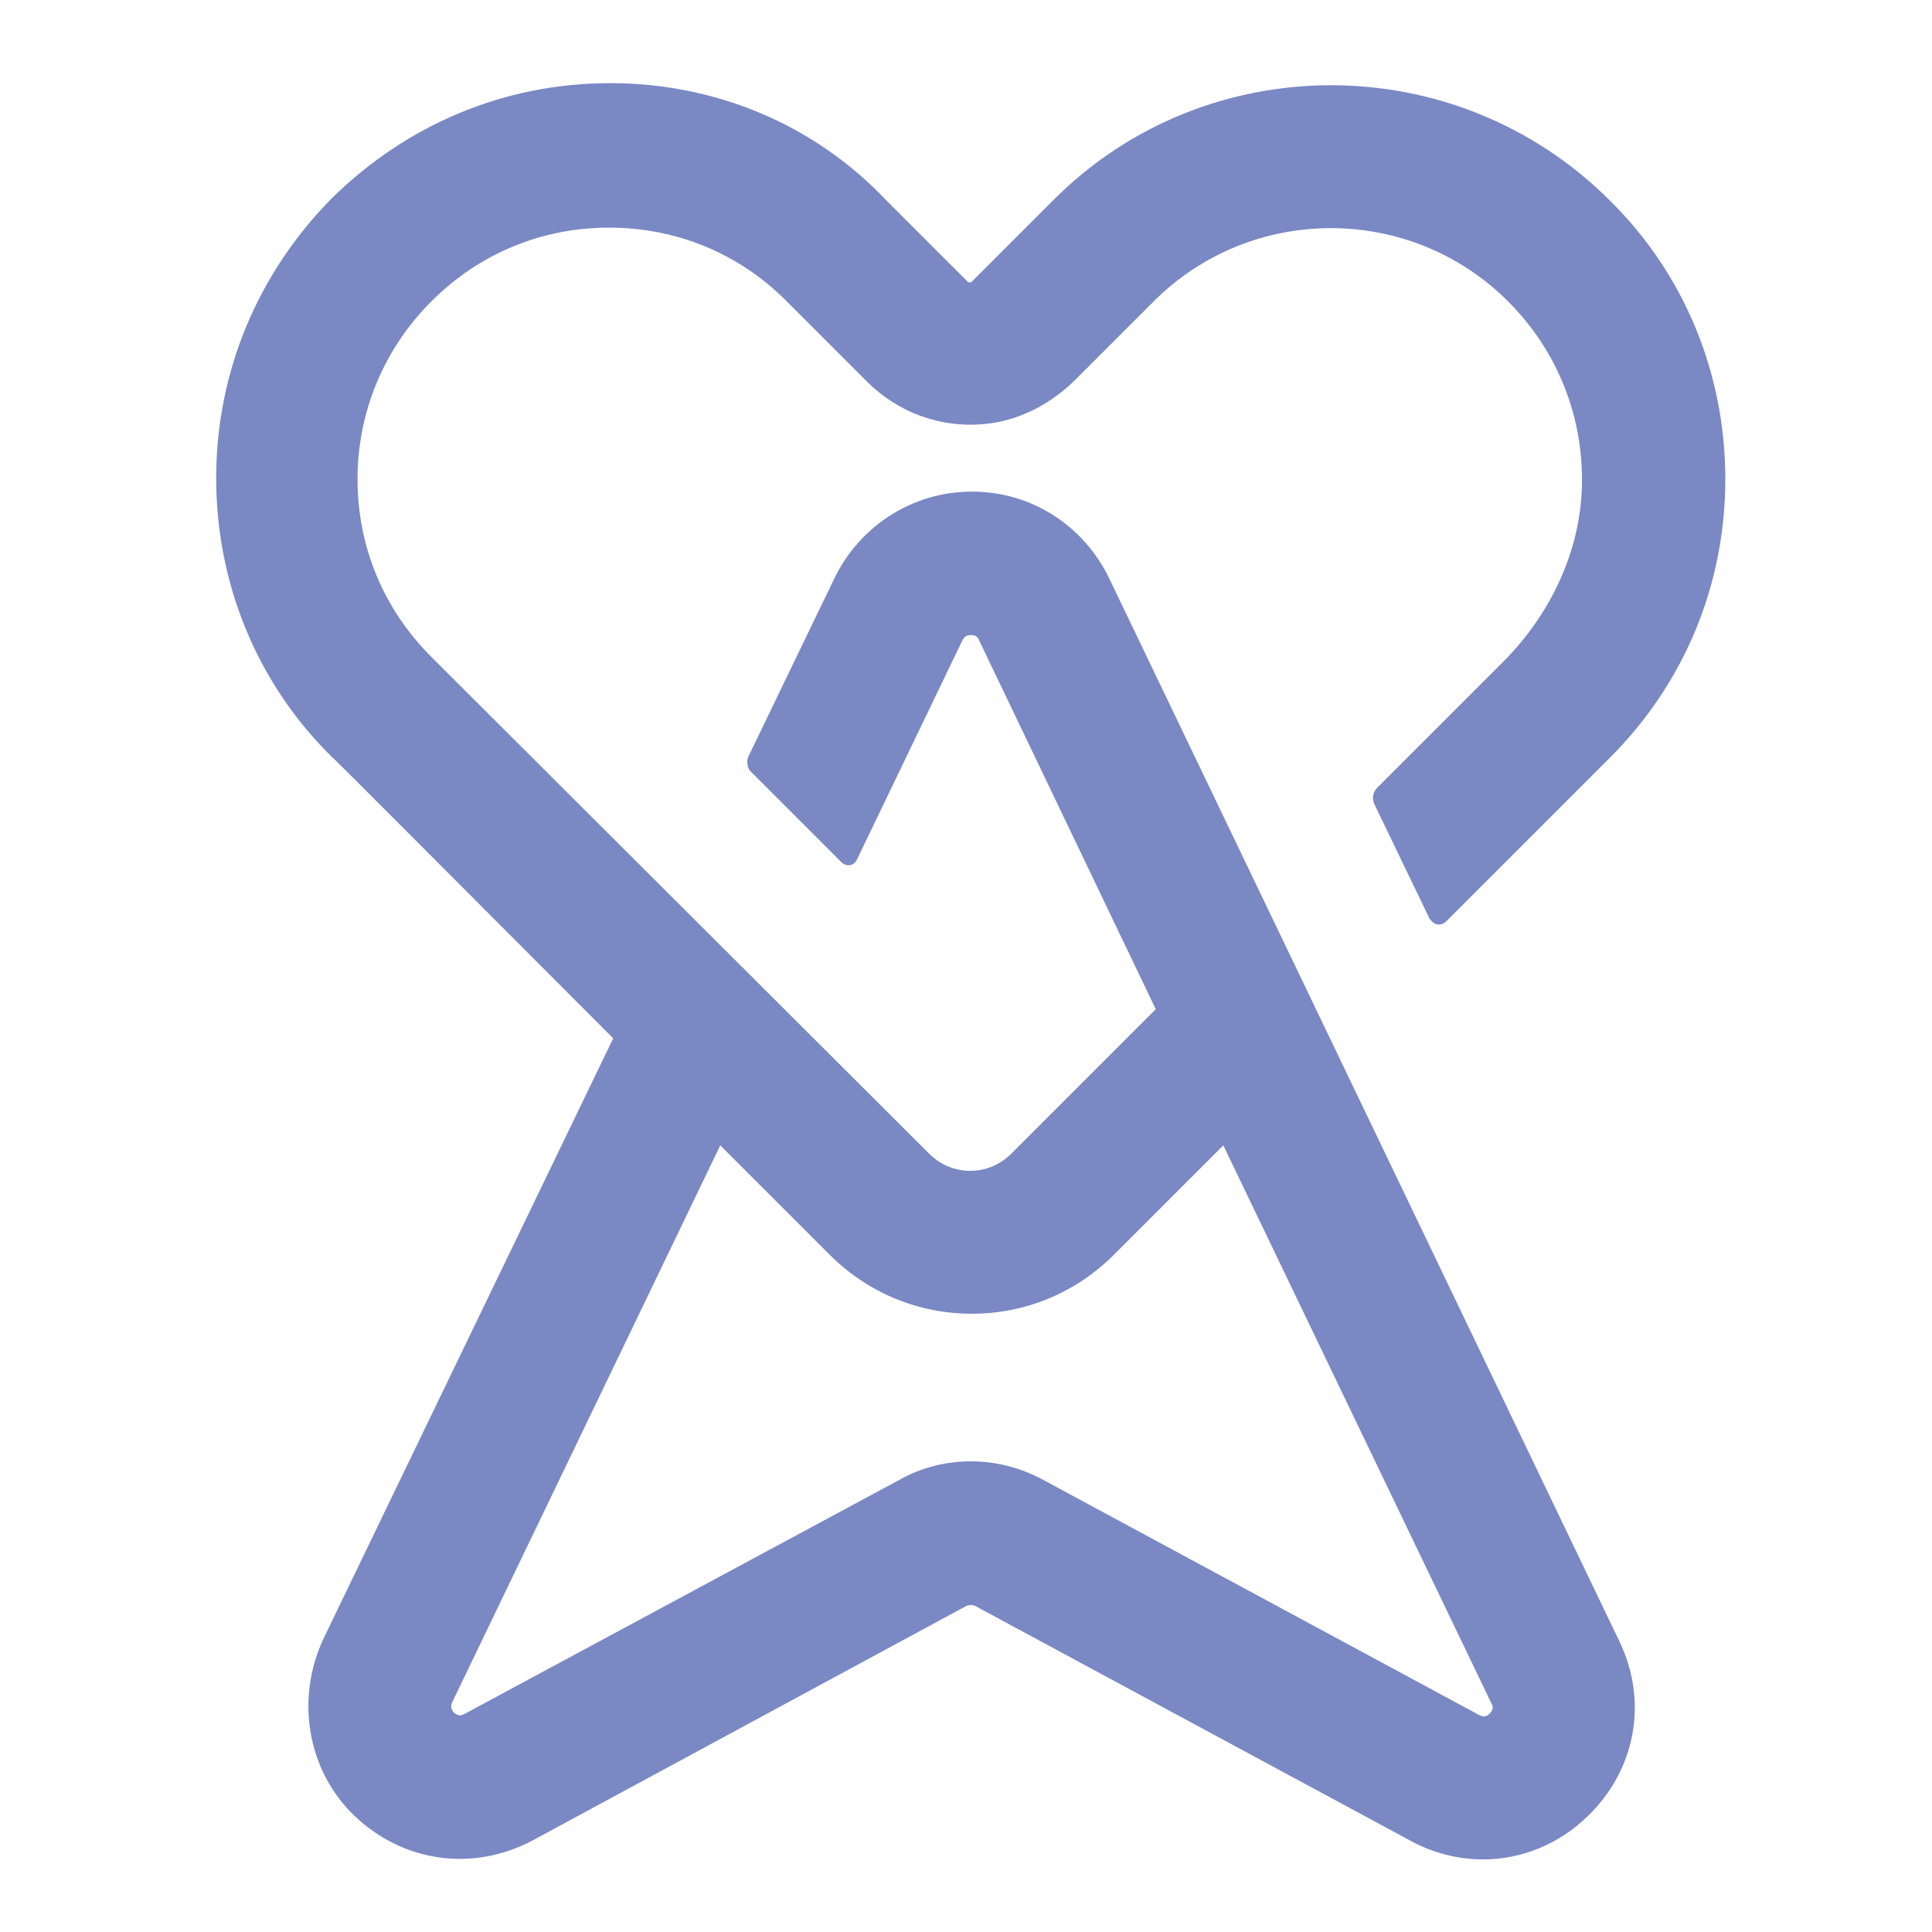 <?xml version="1.0"?>
<svg width="640" height="640" xmlns="http://www.w3.org/2000/svg" xmlns:svg="http://www.w3.org/2000/svg" xmlns:xlink="http://www.w3.org/1999/xlink">
 <!-- Created with SVG-edit - https://github.com/SVG-Edit/svgedit-->
 <defs>
  <symbol id="svg_2" viewBox="0 0 159 187" xmlns="http://www.w3.org/2000/svg" xmlns:xlink="http://www.w3.org/1999/xlink">
   <style type="text/css">.st0{fill:#7a89c4;}</style>
   <path class="st0" d="m92.7,55.6c-2.5,-5.1 -7.5,-8.3 -13.2,-8.3l0,0c-5.6,0 -10.7,3.2 -13.2,8.3l-8.3,17.2c-0.2,0.4 -0.1,1.1 0.2,1.4l8.7,8.7c0.6,0.6 1.3,0.4 1.6,-0.3l10.1,-21c0.1,-0.1 0.2,-0.5 0.8,-0.5s0.7,0.3 0.8,0.5l17,35.5l-13.9,13.9c-2.2,2.2 -5.7,2.2 -7.9,0c0,0 -47.4,-47.3 -47.9,-47.8c-4.6,-4.6 -7.1,-10.6 -7.1,-17.1c0,-6.4 2.5,-12.5 7.1,-17.1s10.6,-7.1 17.1,-7.1s12.5,2.5 17,7c0.1,0.1 7.8,7.8 7.8,7.8c3,3 7.1,4.5 11.3,4.1c3.3,-0.3 6.4,-1.9 8.8,-4.3l7.5,-7.5c9.4,-9.4 24.7,-9.4 34.1,0c4.8,4.8 7.3,11.2 7.1,17.9c-0.2,6.2 -3,12.1 -7.4,16.6l-12.3,12.3c-0.4,0.4 -0.5,1 -0.3,1.5l5.3,11c0.4,0.7 1.1,0.9 1.7,0.3l15.7,-15.7c7.2,-7.2 11.1,-16.7 11.1,-26.8s-3.9,-19.7 -11.1,-26.8c-14.8,-14.8 -38.9,-14.8 -53.6,0l-7.8,7.8c-0.1,0.1 -0.3,0.1 -0.4,0l-7.8,-7.8c-6.9,-7.3 -16.4,-11.3 -26.6,-11.3s-19.6,4 -26.8,11.1c-7.1,7.2 -11.1,16.7 -11.1,26.9c0,10.1 3.9,19.7 11.1,26.8c0.1,0 13.1,13.1 27.1,27.1l-27.8,57.6c-2.8,5.8 -1.7,12.8 2.9,17.2c4.7,4.5 11.4,5.4 17.1,2.4l41.8,-22.6c0.3,-0.1 0.5,-0.1 0.8,0l41.9,22.6c2.2,1.2 4.6,1.8 7,1.8c3.6,0 7.2,-1.4 10,-4.1c4.7,-4.5 5.9,-11.1 3.1,-16.9l-49.1,-102.3zm36.6,109.3c-0.4,0.4 -0.8,0.2 -1,0.1l-41.9,-22.6c-2.2,-1.2 -4.6,-1.8 -7,-1.8s-4.8,0.6 -6.9,1.8l-41.8,22.5c-0.2,0.1 -0.5,0.3 -1,-0.1c-0.4,-0.4 -0.3,-0.8 -0.2,-1l25.8,-53.6c3.7,3.7 7.3,7.3 10.5,10.5c3.8,3.8 8.7,5.7 13.7,5.7s9.9,-1.9 13.7,-5.7l10.5,-10.5l25.8,53.7c0.1,0.2 0.3,0.5 -0.2,1z" id="svg_1"/>
  </symbol>
 </defs>
 <g class="layer">
  <title>Layer 1</title>
  <use id="svg_3" transform="matrix(1.006 0 0 1.006 0 0)" x="0" xlink:href="#svg_2" y="0"/>
 </g>
</svg>
